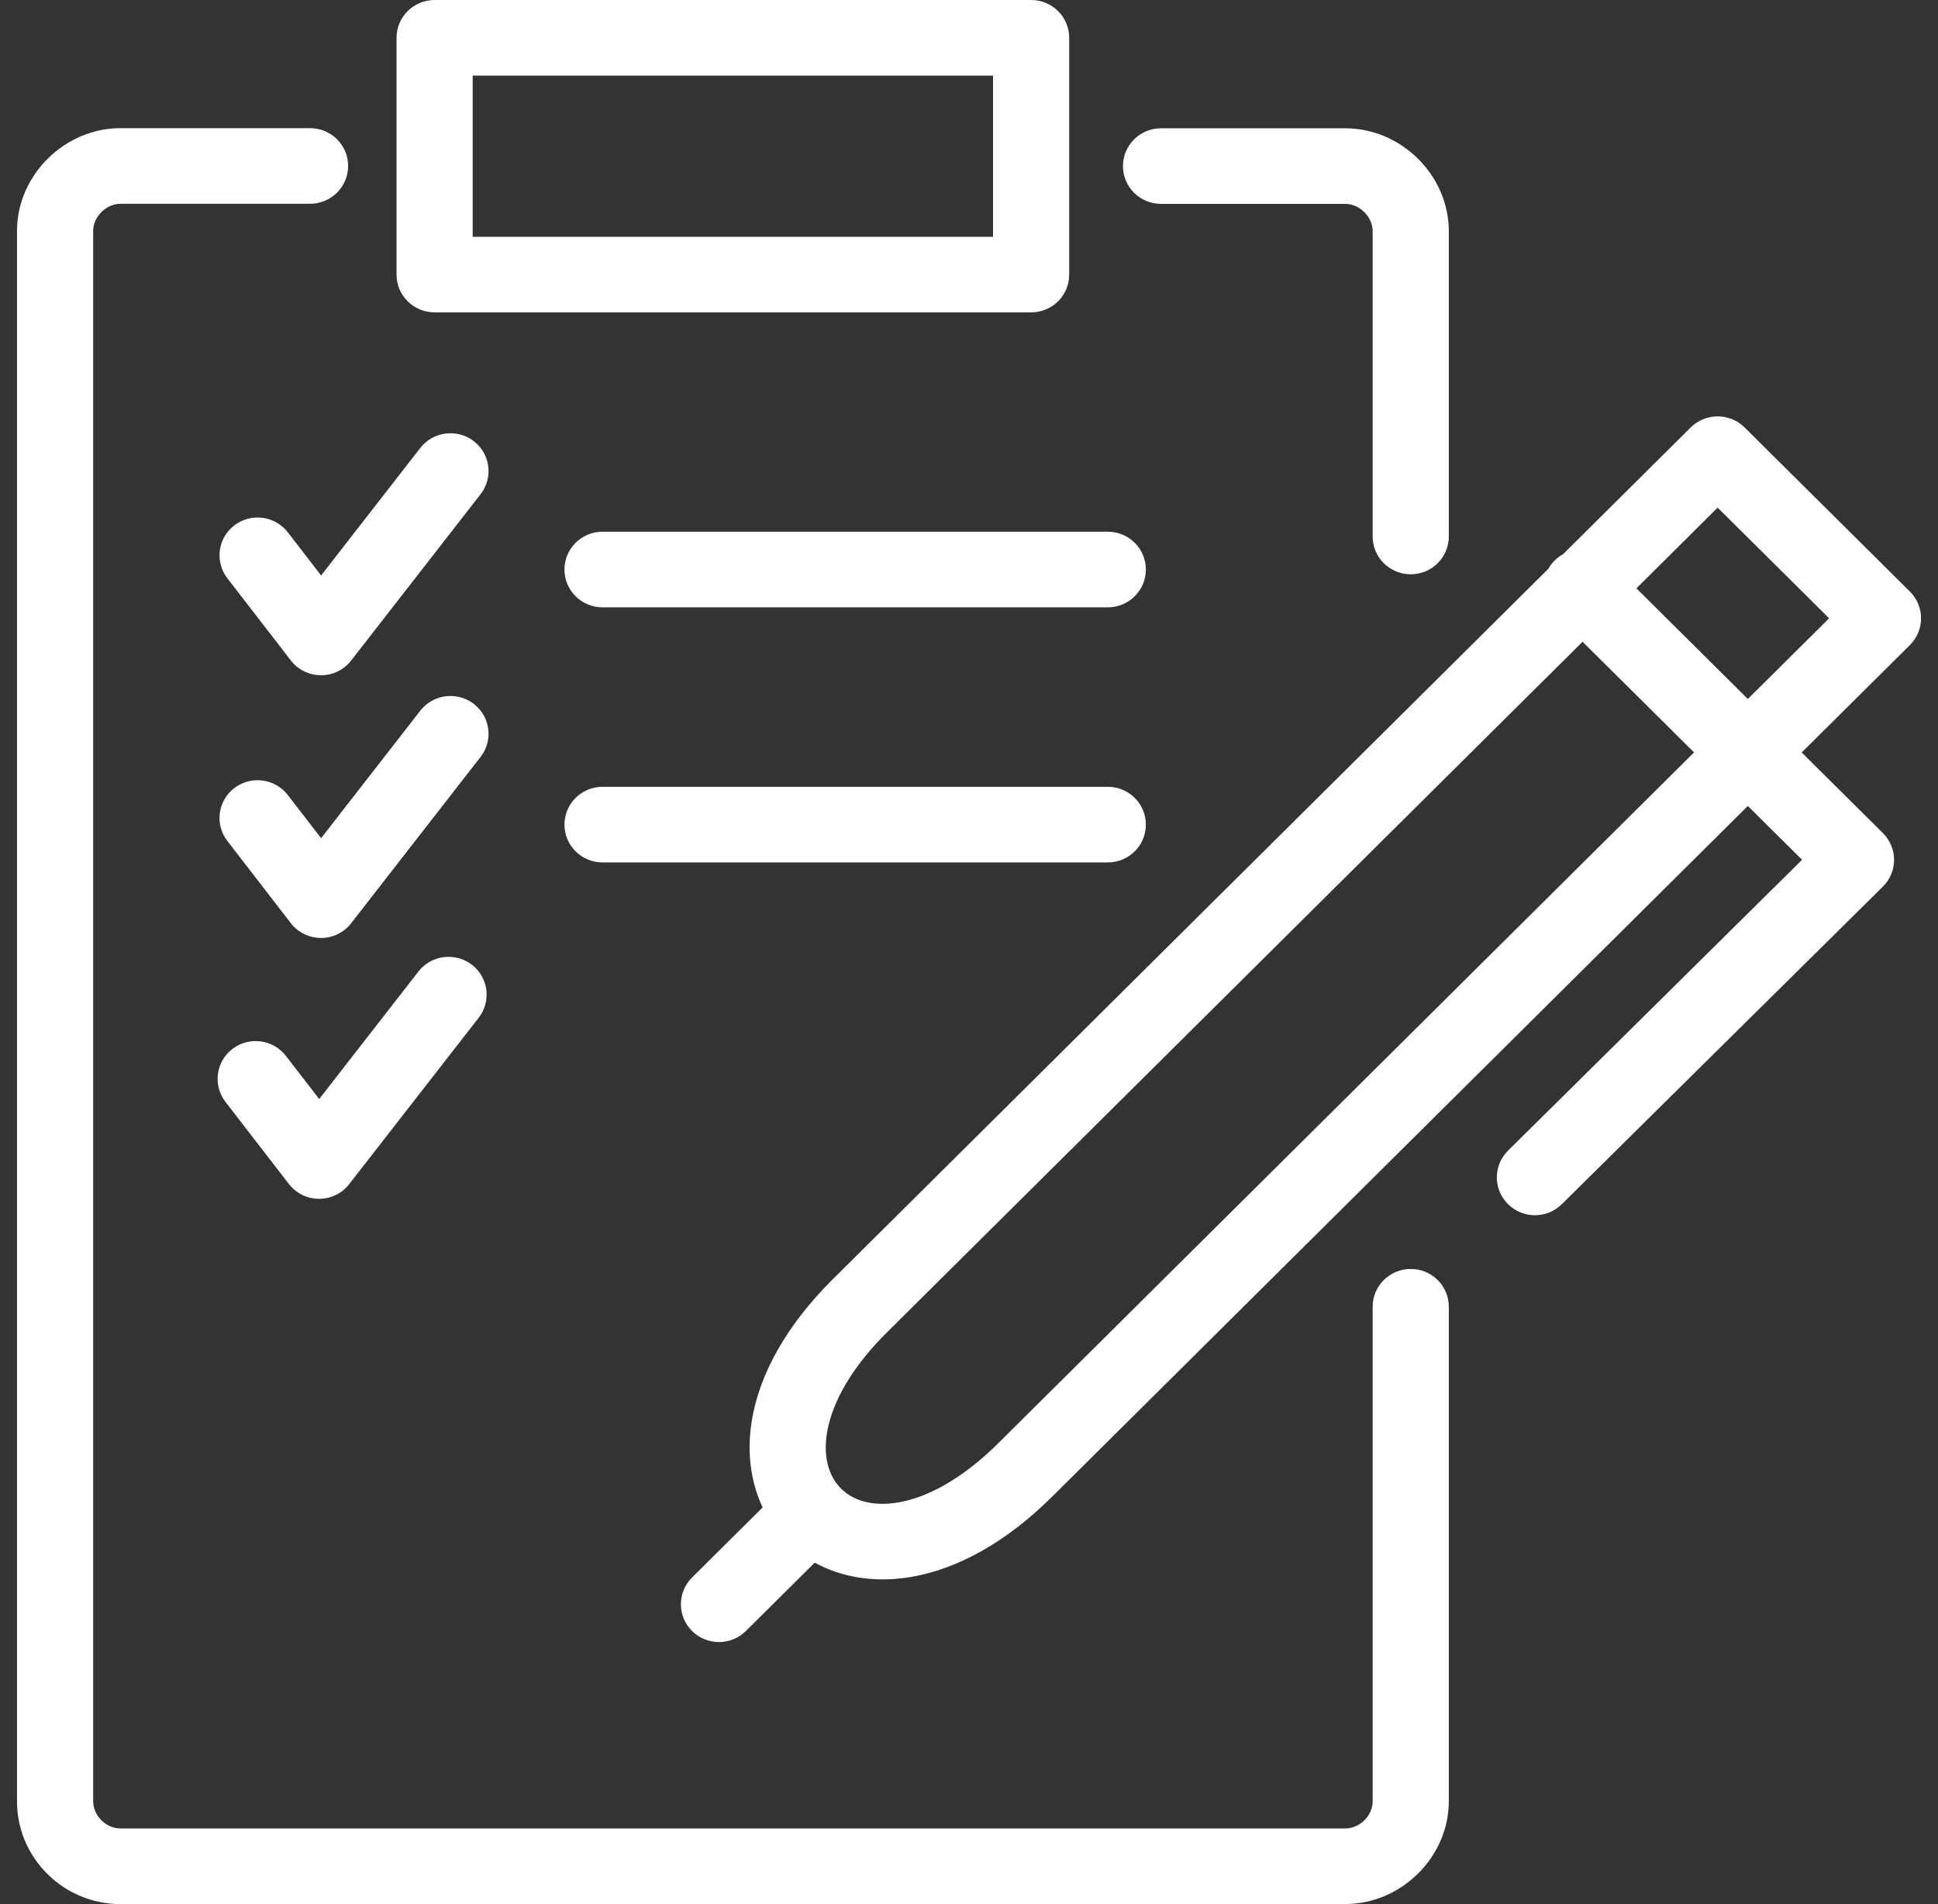 <svg width="57" height="56" viewBox="0 0 57 56" fill="none" xmlns="http://www.w3.org/2000/svg">
<rect x="0" y="0" width="57" height="56" fill="#333333" stroke="none"/>
<g clip-path="url(#clip0_610_522)">
<path d="M39.566 56H3.546C1.881 56 0.524 54.666 0.5 53.019C0.5 53.011 0.5 53.001 0.5 52.993V6.778C0.5 6.768 0.5 6.759 0.5 6.749C0.526 5.129 1.91 3.769 3.546 3.769H9.119C9.738 3.769 10.239 4.267 10.239 4.881C10.239 5.496 9.738 5.993 9.119 5.993H3.546C3.124 5.993 2.74 6.374 2.74 6.794V52.974C2.74 53.4 3.116 53.775 3.546 53.775H39.566C39.994 53.775 40.372 53.401 40.372 52.974V38.432C40.372 37.817 40.873 37.32 41.492 37.32C42.111 37.32 42.612 37.817 42.612 38.432V52.974C42.612 54.613 41.217 55.998 39.566 55.998V56ZM21.146 48.293C20.86 48.293 20.574 48.185 20.354 47.967C19.918 47.534 19.918 46.828 20.354 46.395L22.431 44.333C22.079 43.59 21.962 42.711 22.11 41.796C22.335 40.389 23.161 38.945 24.494 37.622L45.537 16.731C45.586 16.644 45.649 16.561 45.722 16.486C45.796 16.412 45.881 16.35 45.969 16.302L49.727 12.571C50.164 12.137 50.874 12.137 51.311 12.571L56.174 17.398C56.383 17.606 56.502 17.889 56.502 18.184C56.502 18.48 56.383 18.762 56.174 18.971L52.991 22.13L55.38 24.502C55.59 24.71 55.708 24.994 55.708 25.289C55.708 25.585 55.59 25.867 55.378 26.076L45.935 35.416C45.497 35.849 44.788 35.848 44.351 35.412C43.914 34.977 43.916 34.273 44.354 33.84L53.002 25.286L51.407 23.703L30.94 44.022C29.606 45.346 28.153 46.164 26.735 46.388C25.722 46.549 24.756 46.393 23.962 45.958L21.938 47.967C21.719 48.185 21.433 48.293 21.146 48.293ZM24.705 43.748C24.714 43.76 24.726 43.771 24.737 43.78C25.551 44.589 27.401 44.392 29.358 42.448L49.825 22.128L46.546 18.874L26.079 39.193C24.169 41.089 23.934 42.884 24.681 43.721C24.689 43.729 24.697 43.739 24.705 43.748ZM48.129 17.303L51.407 20.557L53.798 18.184L50.519 14.93L48.129 17.303ZM41.492 16.89C40.873 16.89 40.372 16.393 40.372 15.778V6.797C40.372 6.378 39.988 5.996 39.566 5.996H34.148C33.529 5.996 33.028 5.499 33.028 4.884C33.028 4.27 33.529 3.773 34.148 3.773H39.566C41.217 3.773 42.612 5.158 42.612 6.797V15.778C42.612 16.393 42.111 16.89 41.492 16.89Z" fill="white"/>
<path d="M32.582 25.364H17.722C17.103 25.364 16.602 24.867 16.602 24.252C16.602 23.637 17.103 23.14 17.722 23.14H32.582C33.201 23.14 33.702 23.637 33.702 24.252C33.702 24.867 33.201 25.364 32.582 25.364ZM32.582 17.862H17.722C17.103 17.862 16.602 17.365 16.602 16.75C16.602 16.135 17.103 15.638 17.722 15.638H32.582C33.201 15.638 33.702 16.135 33.702 16.75C33.702 17.365 33.201 17.862 32.582 17.862Z" fill="white"/>
<path d="M30.327 9.187H12.783C12.164 9.187 11.663 8.69 11.663 8.076V1.112C11.663 0.497 12.164 0 12.783 0H30.327C30.946 0 31.447 0.497 31.447 1.112V8.076C31.447 8.69 30.946 9.187 30.327 9.187ZM13.903 6.964H29.207V2.224H13.903V6.964Z" fill="white"/>
<path d="M9.385 35.257H9.383C9.036 35.257 8.708 35.095 8.497 34.822L6.631 32.406C6.255 31.918 6.348 31.221 6.839 30.847C7.33 30.474 8.033 30.566 8.409 31.054L9.388 32.323L12.306 28.573C12.684 28.087 13.388 27.998 13.878 28.372C14.367 28.747 14.457 29.446 14.079 29.932L10.27 34.826C10.057 35.099 9.73 35.258 9.383 35.258L9.385 35.257ZM9.441 27.585H9.439C9.092 27.585 8.764 27.423 8.553 27.149L6.687 24.733C6.311 24.246 6.404 23.548 6.895 23.175C7.386 22.802 8.089 22.894 8.465 23.382L9.444 24.651L12.362 20.901C12.74 20.415 13.444 20.326 13.934 20.7C14.423 21.075 14.513 21.774 14.135 22.26L10.327 27.154C10.114 27.427 9.788 27.586 9.441 27.586V27.585ZM9.441 19.858H9.439C9.092 19.858 8.764 19.697 8.553 19.423L6.687 17.007C6.311 16.52 6.404 15.822 6.895 15.449C7.386 15.076 8.089 15.168 8.465 15.655L9.444 16.925L12.362 13.174C12.74 12.688 13.444 12.599 13.934 12.974C14.423 13.349 14.513 14.048 14.135 14.534L10.327 19.428C10.114 19.701 9.788 19.86 9.441 19.86V19.858Z" fill="white"/>
</g>
<defs>
<clipPath id="clip0_610_522">
<rect width="56" height="56" fill="white" transform="translate(0.5)"/>
</clipPath>
</defs>
</svg>
